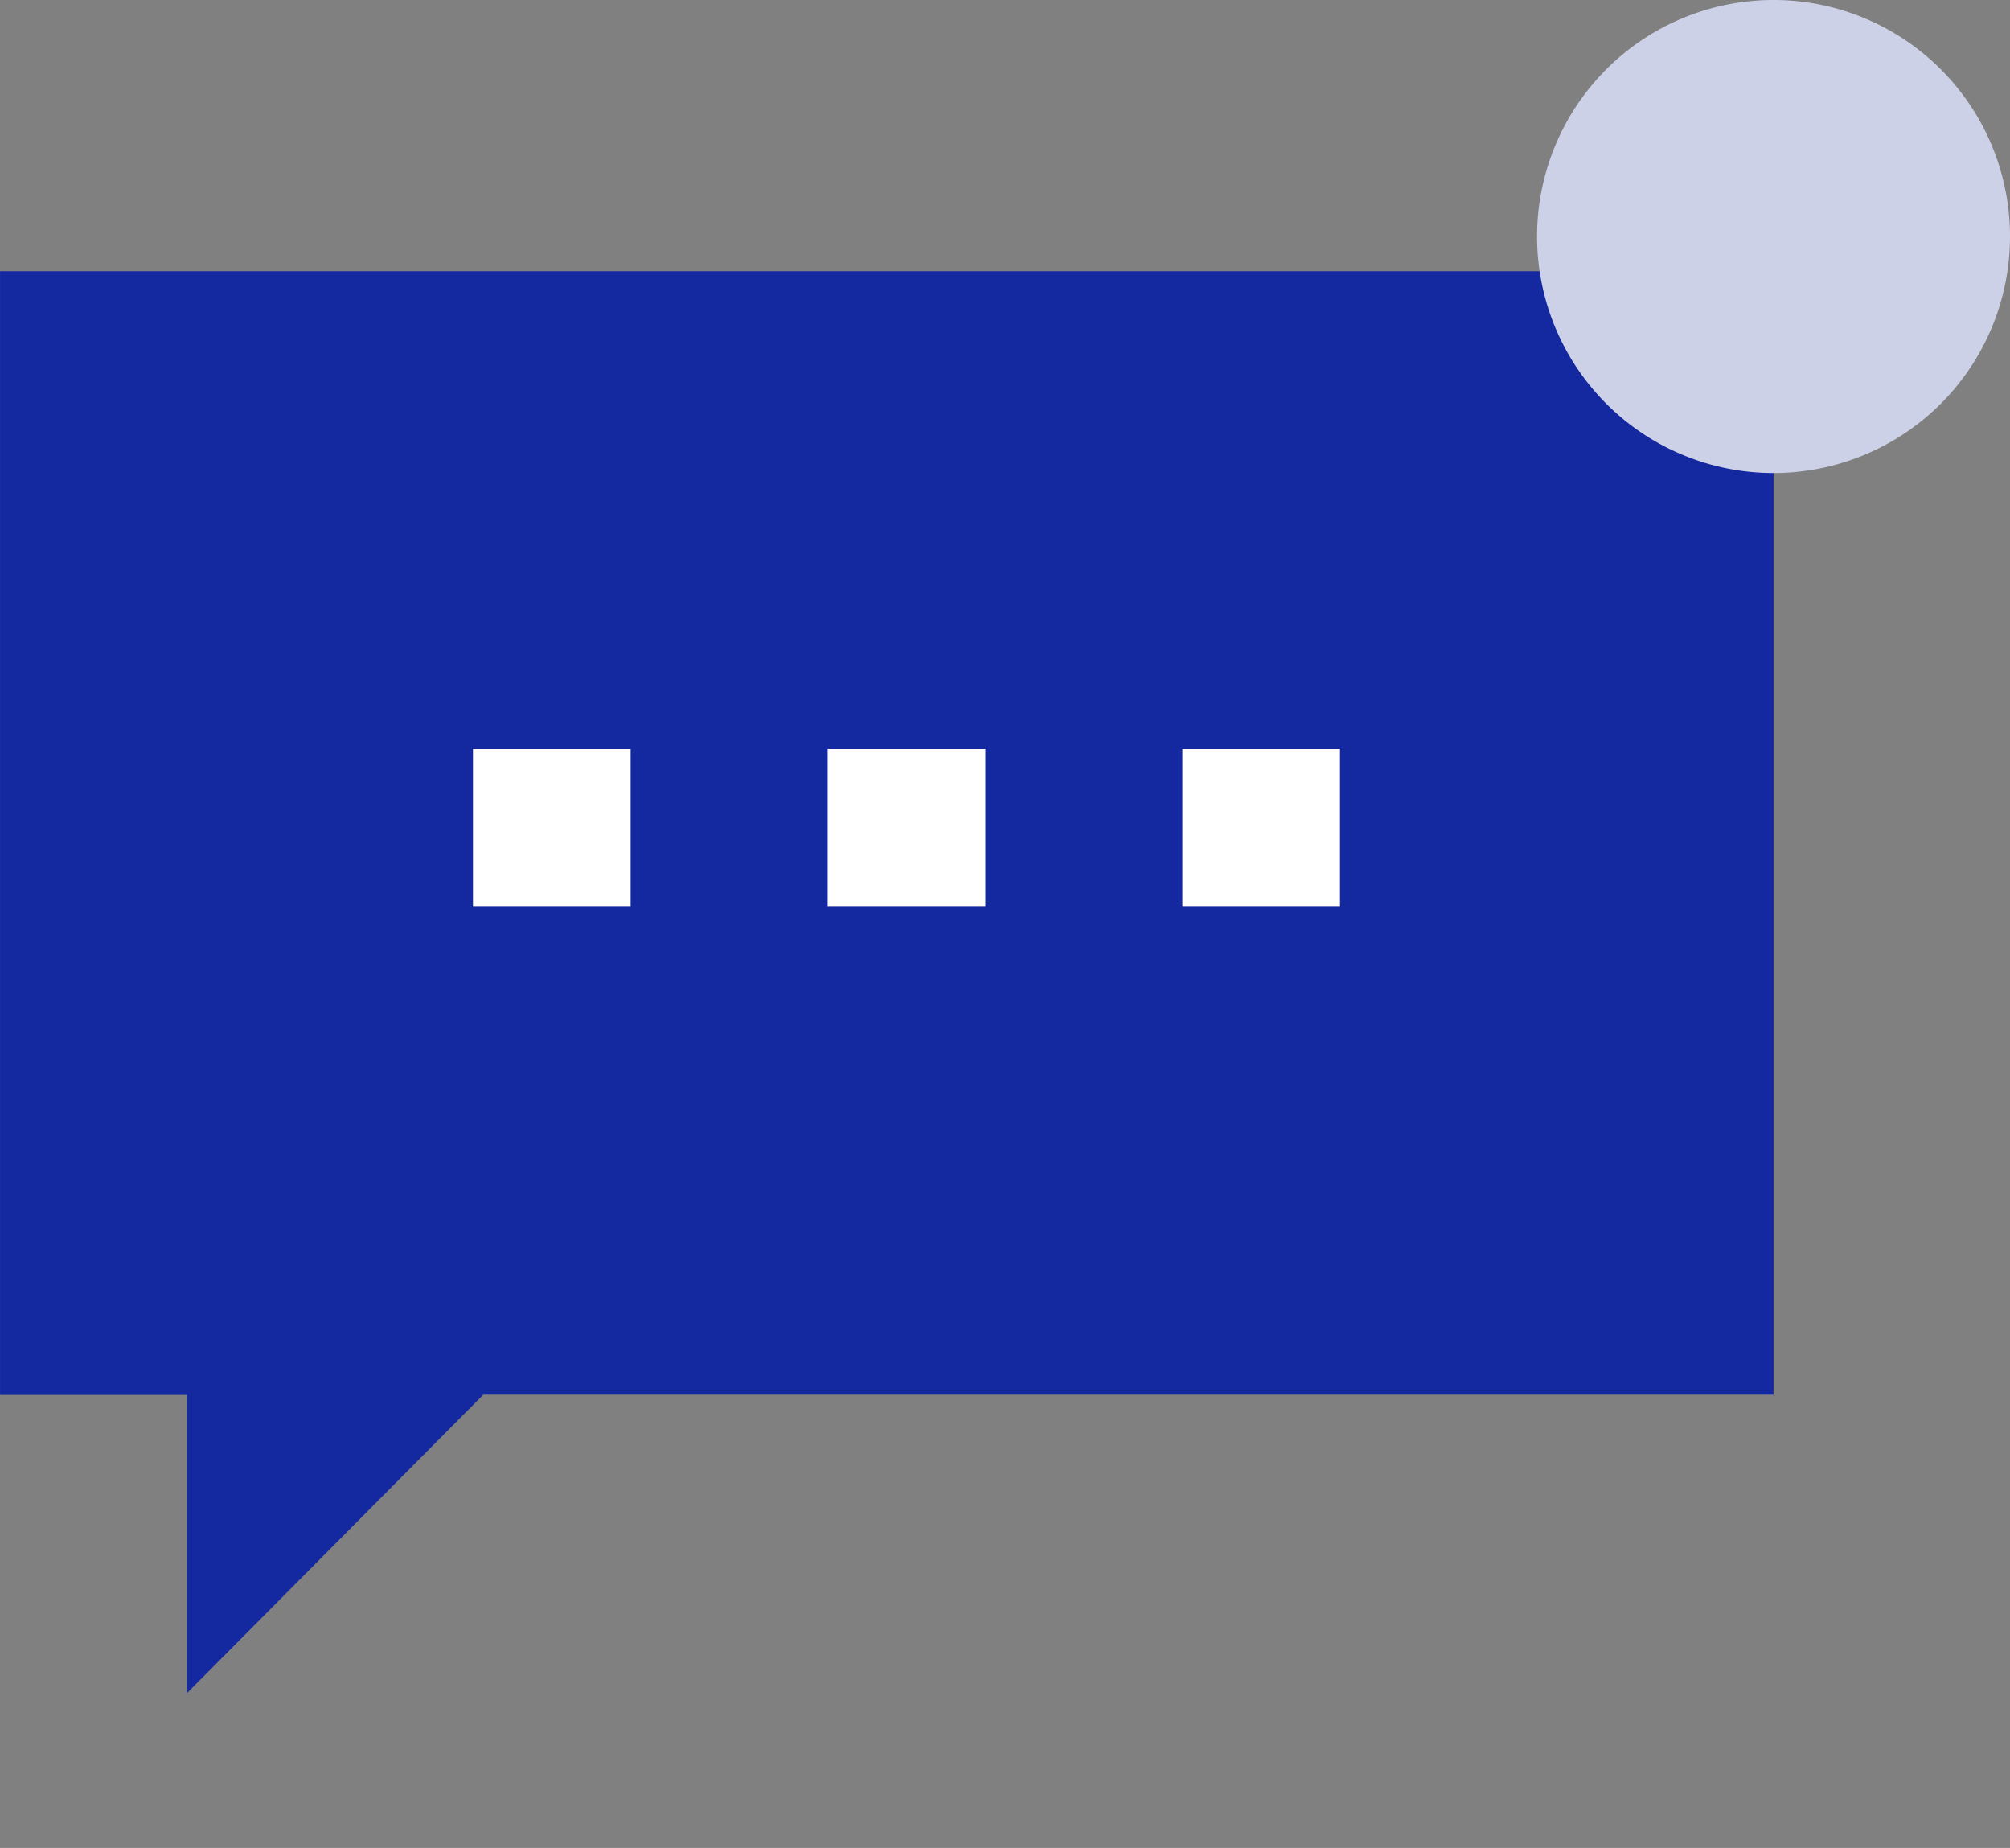 <svg xmlns="http://www.w3.org/2000/svg" width="51.001" height="46.879" viewBox="0 0 51.001 46.879">
  <rect x="0" y="0" width="51.001" height="46.879" fill="#808080" stroke="none"/>
  <g id="그룹_2352" data-name="그룹 2352" transform="translate(-17.999 -6.999)">
    <g id="그룹_1326" data-name="그룹 1326" transform="translate(-1783.273 -1023.622)">
      <path id="합치기_15" data-name="합치기 15" d="M5.74,32.106v0Zm0-2.6H1V1H46V29.5H13.263L5.74,37.074Z" transform="translate(1800.273 1036.501)" fill="#1428a0"/>
      <g id="그룹_762" data-name="그룹 762" transform="translate(1807.273 1045.624)">
        <path id="패스_1172" data-name="패스 1172" d="M0,0H4V4H0Z" transform="translate(6 3.996)" fill="#fff"/>
        <rect id="사각형_951" data-name="사각형 951" width="4" height="4" transform="translate(15 3.996)" fill="#fff"/>
        <rect id="사각형_952" data-name="사각형 952" width="4" height="4" transform="translate(24 3.996)" fill="#fff"/>
      </g>
    </g>
    <path id="패스_9249" data-name="패스 9249" d="M52.342,74.441a6,6,0,1,1-6-6,6,6,0,0,1,6,6" transform="translate(16.658 -61.442)" fill="#cdd1e7"/>
  </g>
</svg>
